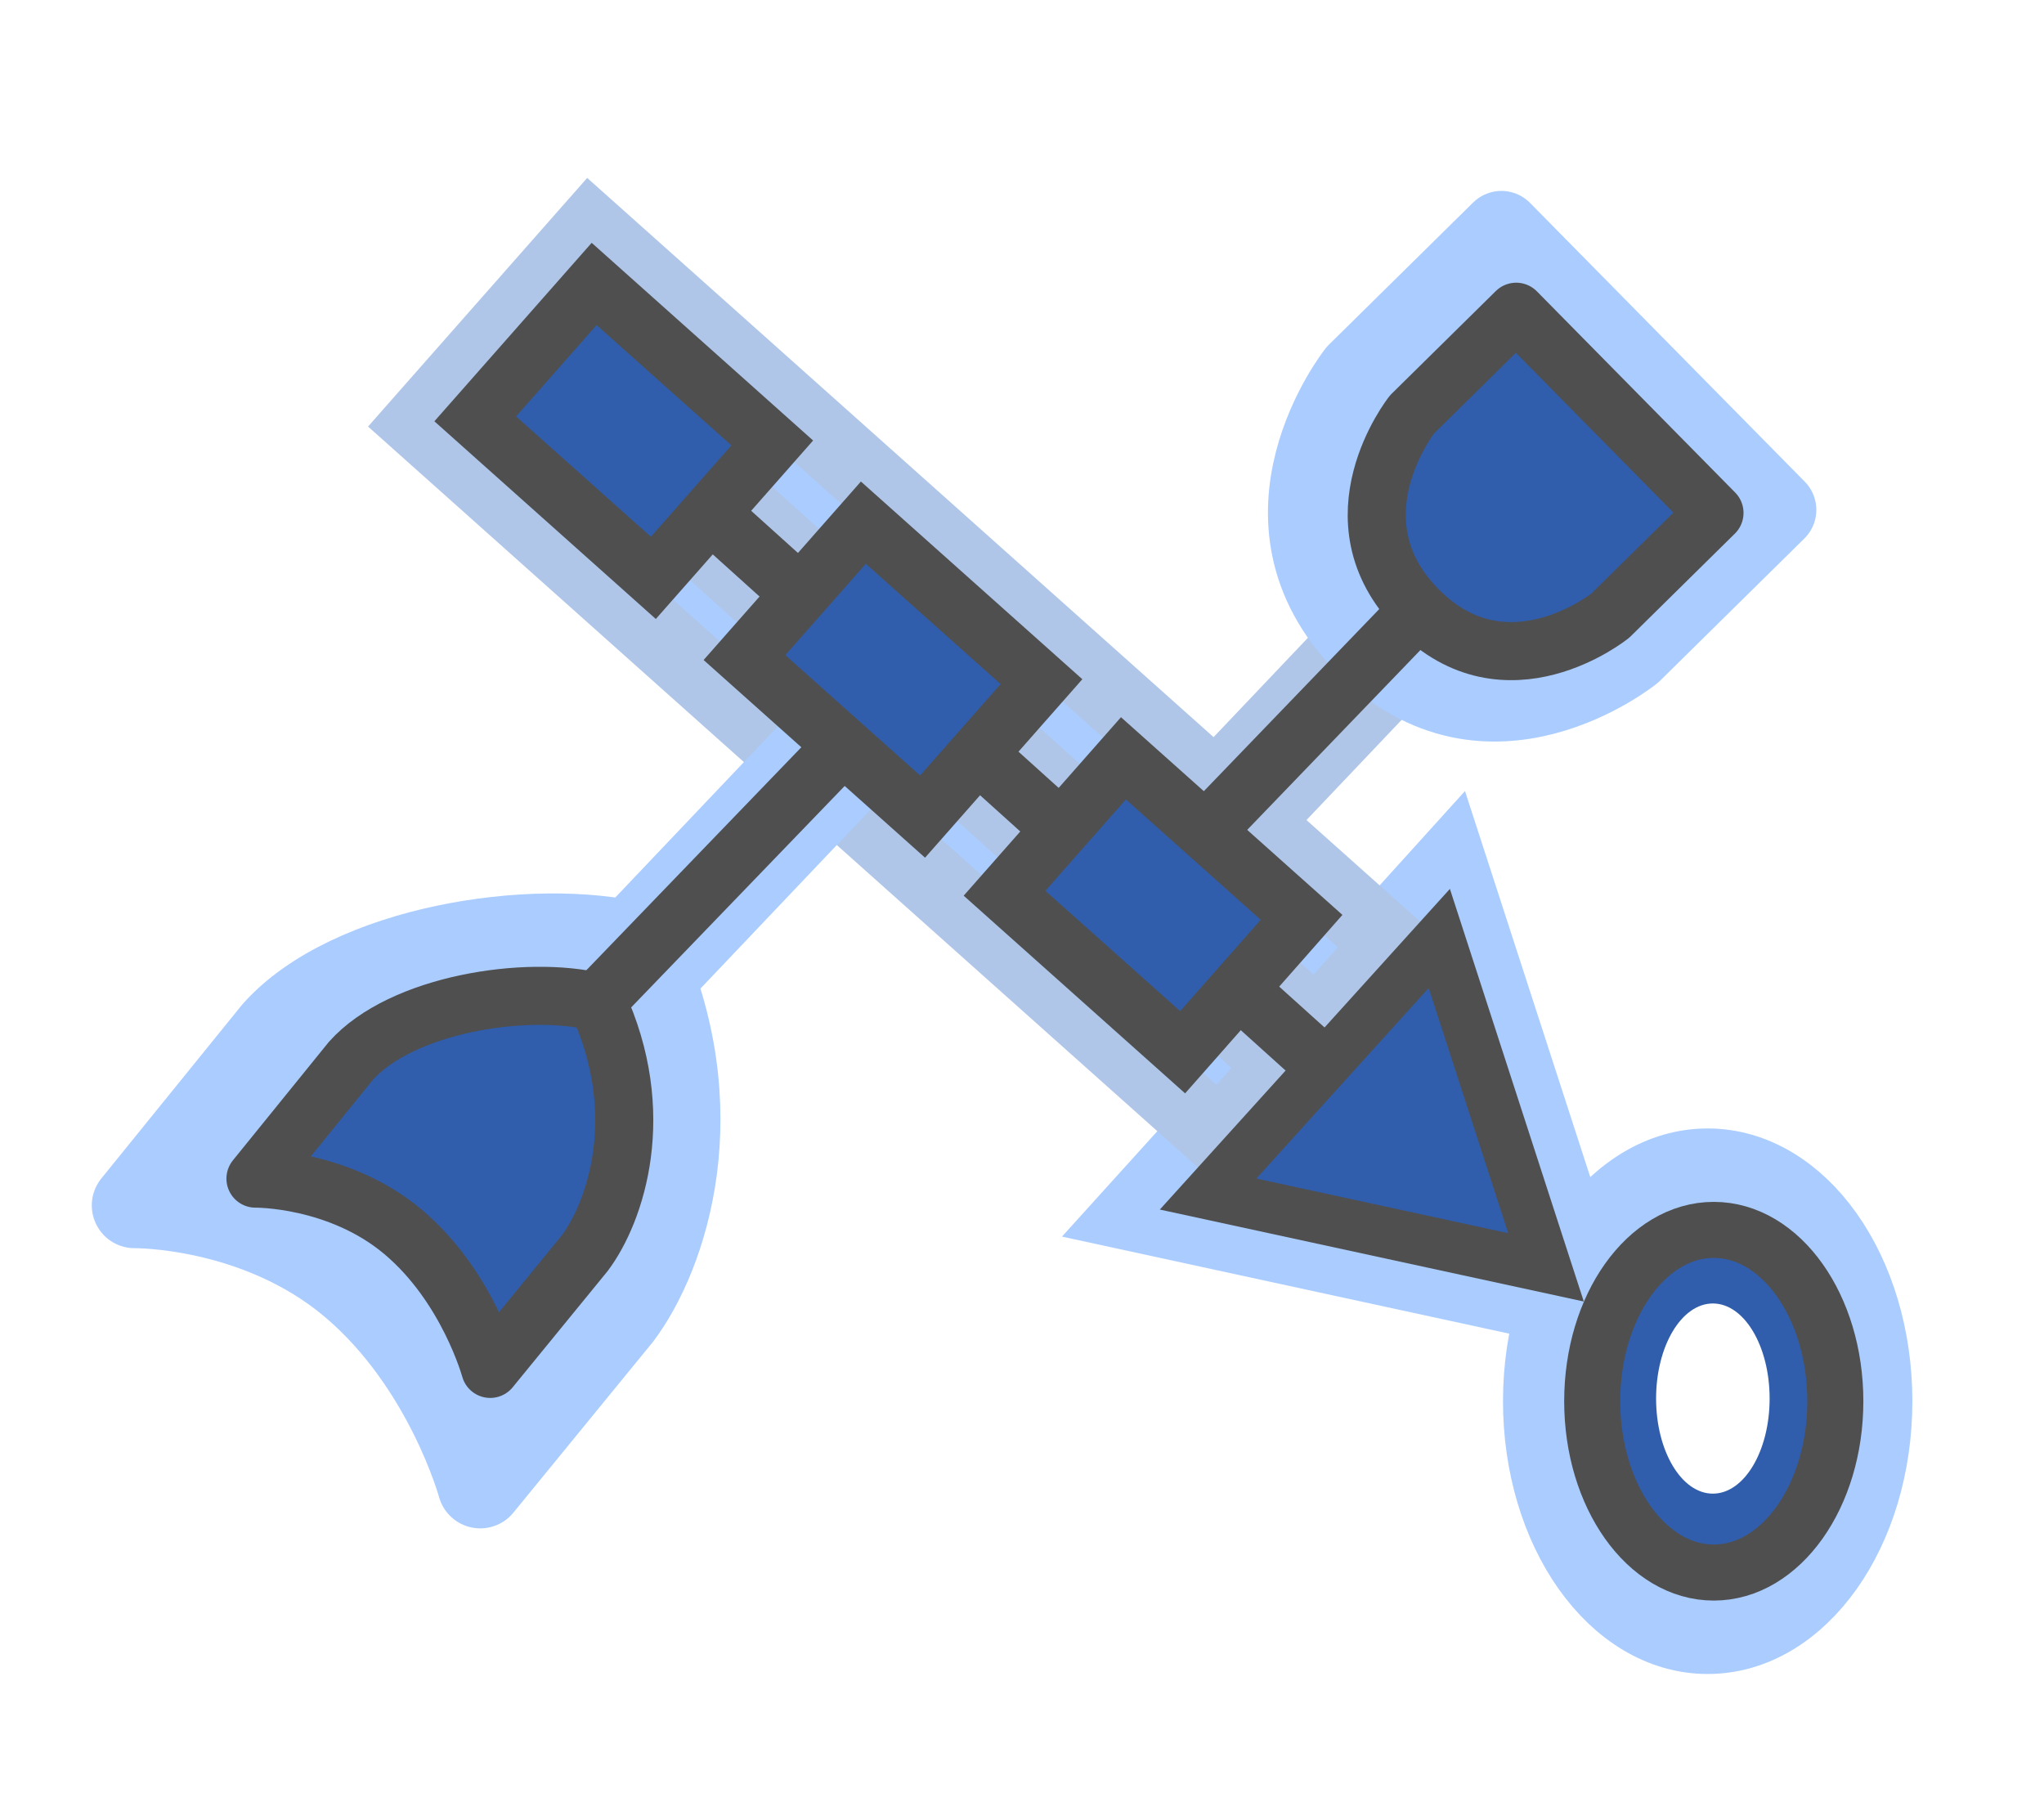 <?xml version="1.0" encoding="UTF-8" standalone="no"?>
<!-- Created with Inkscape (http://www.inkscape.org/) -->

<svg
   width="65.176mm"
   height="57.175mm"
   viewBox="0 0 65.176 57.175"
   version="1.1"
   id="svg1"
   xml:space="preserve"
   inkscape:version="1.4 (e7c3feb, 2024-10-09)"
   sodipodi:docname="logo-icestudio-digital.svg"
   xmlns:inkscape="http://www.inkscape.org/namespaces/inkscape"
   xmlns:sodipodi="http://sodipodi.sourceforge.net/DTD/sodipodi-0.dtd"
   xmlns="http://www.w3.org/2000/svg"
   xmlns:svg="http://www.w3.org/2000/svg"><sodipodi:namedview
     id="namedview1"
     pagecolor="#ffffff"
     bordercolor="#000000"
     borderopacity="0.25"
     inkscape:showpageshadow="2"
     inkscape:pageopacity="0.0"
     inkscape:pagecheckerboard="0"
     inkscape:deskcolor="#d1d1d1"
     inkscape:document-units="mm"
     inkscape:zoom="1.3558782"
     inkscape:cx="93.666229"
     inkscape:cy="143.44946"
     inkscape:window-width="1866"
     inkscape:window-height="1011"
     inkscape:window-x="54"
     inkscape:window-y="32"
     inkscape:window-maximized="1"
     inkscape:current-layer="layer1" /><defs
     id="defs1"><rect
       x="458.082"
       y="131.95"
       width="118.499"
       height="52.223"
       id="rect12453-3" /></defs><g
     inkscape:label="Layer 1"
     inkscape:groupmode="layer"
     id="layer1"
     style="display:inline"
     transform="translate(-54.981,-56.402)"><rect
       style="fill:#ffffff;fill-opacity:1;stroke:none;stroke-width:3.74;stroke-dasharray:none;stroke-opacity:1"
       id="rect25"
       width="65.176"
       height="57.175"
       x="54.981"
       y="56.402" /></g><g
     inkscape:groupmode="layer"
     id="layer2"
     inkscape:label="Layer 2"
     style="display:inline"
     transform="translate(-54.981,-56.402)"><path
       id="path25"
       style="fill:#ffff64;fill-opacity:1;stroke:#aaccff;stroke-width:2.249;stroke-dasharray:none;stroke-opacity:1"
       d="m 93.586,92.266 -2.605,2.88 8.073,1.752 6.901,1.497 -4.73,-14.574 -2.449,2.707 z"
       sodipodi:nodetypes="ccccccc" /><rect
       style="fill:#aaccff;fill-opacity:1;stroke:#afc6e9;stroke-width:2.36;stroke-dasharray:none;stroke-opacity:1"
       id="rect24"
       width="34.173"
       height="8.211"
       x="97.516"
       y="-1.6"
       transform="matrix(0.746,0.666,-0.661,0.75,0,0)" /><path
       style="fill:#afc6e9;stroke:#afc6e9;stroke-width:3.969;stroke-linecap:round;stroke-miterlimit:4;stroke-dasharray:none;stroke-opacity:1"
       inkscape:connector-curvature="0"
       id="path24"
       d="M 100.598,93.51 78.07,73.21"
       sodipodi:nodetypes="cc" /><path
       style="fill:none;stroke:#4f4f4f;stroke-width:1.852;stroke-linecap:round;stroke-miterlimit:4;stroke-dasharray:none;stroke-opacity:1"
       inkscape:connector-curvature="0"
       id="path22"
       d="M 97.287,90.475 74.758,70.174"
       sodipodi:nodetypes="cc" /><path
       id="path9"
       d="M 90.797,85.821 103.257,72.702"
       style="fill:#afc6e9;fill-opacity:1;stroke:#afc6e9;stroke-width:3.969;stroke-linecap:round;stroke-miterlimit:4;stroke-dasharray:none;stroke-opacity:1"
       sodipodi:nodetypes="cc" /><path
       id="path7"
       d="M 71.36,91.313 83.821,78.194"
       style="fill:#4f4f4f;fill-opacity:1;stroke:#aaccff;stroke-width:3.969;stroke-linecap:round;stroke-miterlimit:4;stroke-dasharray:none;stroke-opacity:1"
       sodipodi:nodetypes="cc" /><path
       style="fill:#ffff64;fill-opacity:1;stroke:#aaccff;stroke-width:2.566;stroke-linejoin:round;stroke-miterlimit:4;stroke-dasharray:none;stroke-opacity:1"
       inkscape:connector-curvature="0"
       id="path5"
       d="m 98.253,68.309 4.602,-4.536 8.759,8.887 -4.602,4.536 c 0,0 -4.584,3.706 -8.506,-0.274 -3.922,-3.979 -0.253,-8.613 -0.253,-8.613 z" /><path
       style="fill:#aaccff;fill-opacity:1;stroke:#aaccff;stroke-width:2.728;stroke-linecap:round;stroke-linejoin:round;stroke-miterlimit:4;stroke-dasharray:none;stroke-opacity:1"
       inkscape:connector-curvature="0"
       id="path4"
       d="m 74.729,98.346 -4.434,5.426 c 0,0 -1.058,-3.881 -4.091,-6.433 -3.033,-2.552 -6.932,-2.501 -6.932,-2.501 l 4.473,-5.522 c 2.378,-2.674 8.247,-3.59 11.578,-2.772 2.436,5.231 0.863,9.867 -0.594,11.802 z" /><ellipse
       style="fill:#aaccff;fill-opacity:1;stroke:#aaccff;stroke-width:2.445;stroke-dasharray:none;stroke-opacity:1"
       id="ellipse3"
       cx="109.433"
       cy="101.082"
       rx="5.304"
       ry="7.475" /><path
       style="fill:#305eac;fill-opacity:1;stroke:#4f4f4f;stroke-width:1.852;stroke-linejoin:round;stroke-miterlimit:4;stroke-dasharray:none;stroke-opacity:1"
       inkscape:connector-curvature="0"
       id="path6"
       d="m 100.005,69.617 3.322,-3.275 6.323,6.415 -3.322,3.275 c 0,0 -3.309,2.675 -6.14,-0.198 -2.831,-2.872 -0.183,-6.217 -0.183,-6.217 z" /><path
       style="fill:none;stroke:#4f4f4f;stroke-width:1.852;stroke-linecap:round;stroke-miterlimit:4;stroke-dasharray:none;stroke-opacity:1"
       inkscape:connector-curvature="0"
       id="path8-3"
       d="m 100.143,75.93 -6.679,6.934"
       sodipodi:nodetypes="cc" /><path
       style="fill:#305eac;fill-opacity:1;stroke:#4f4f4f;stroke-width:1.852;stroke-linecap:round;stroke-linejoin:round;stroke-miterlimit:4;stroke-dasharray:none;stroke-opacity:1"
       inkscape:connector-curvature="0"
       id="path6-3"
       d="m 73.623,96.366 -3.011,3.685 c 0,0 -0.718,-2.635 -2.778,-4.368 -2.059,-1.733 -4.707,-1.699 -4.707,-1.699 l 3.038,-3.75 c 1.615,-1.815 5.599,-2.438 7.861,-1.882 1.654,3.552 0.586,6.7 -0.403,8.014 z" /><path
       id="path8"
       d="m 74.185,88.147 7.202,-7.47"
       style="fill:#4f4f4f;fill-opacity:1;stroke:#4f4f4f;stroke-width:1.852;stroke-linecap:round;stroke-miterlimit:4;stroke-dasharray:none;stroke-opacity:1"
       sodipodi:nodetypes="cc" /><ellipse
       style="fill:#305eac;fill-opacity:1;stroke:#4f4f4f;stroke-width:1.787;stroke-dasharray:none;stroke-opacity:1"
       id="path2"
       cx="109.627"
       cy="101.082"
       rx="3.876"
       ry="5.463" /><ellipse
       style="fill:#ffffff;fill-opacity:1;stroke:none;stroke-width:0.91;stroke-dasharray:none;stroke-opacity:1"
       id="ellipse2"
       cx="109.598"
       cy="100.997"
       rx="1.81"
       ry="3.032" /><path
       id="path10"
       style="fill:#305eac;fill-opacity:1;stroke:#4f4f4f;stroke-width:1.619;stroke-dasharray:none;stroke-opacity:1"
       d="m 95.378,92.404 -1.875,2.072 5.809,1.26 4.966,1.077 -3.403,-10.487 -1.762,1.948 z"
       sodipodi:nodetypes="ccccccc" /><rect
       style="fill:#305eac;fill-opacity:1;stroke:#4f4f4f;stroke-width:1.852;stroke-dasharray:none;stroke-opacity:1"
       id="rect11"
       width="7.613"
       height="5.736"
       x="110.211"
       y="-0.444"
       transform="matrix(0.746,0.666,-0.661,0.75,0,0)" /><rect
       style="fill:#305eac;fill-opacity:1;stroke:#4f4f4f;stroke-width:1.852;stroke-dasharray:none;stroke-opacity:1"
       id="rect12"
       width="7.613"
       height="5.736"
       x="121.401"
       y="-0.361"
       transform="matrix(0.746,0.666,-0.661,0.75,0,0)" /><rect
       style="fill:#305eac;fill-opacity:1;stroke:#4f4f4f;stroke-width:1.852;stroke-dasharray:none;stroke-opacity:1"
       id="rect22"
       width="7.613"
       height="5.736"
       x="98.738"
       y="-0.405"
       transform="matrix(0.746,0.666,-0.661,0.75,0,0)" /></g></svg>
